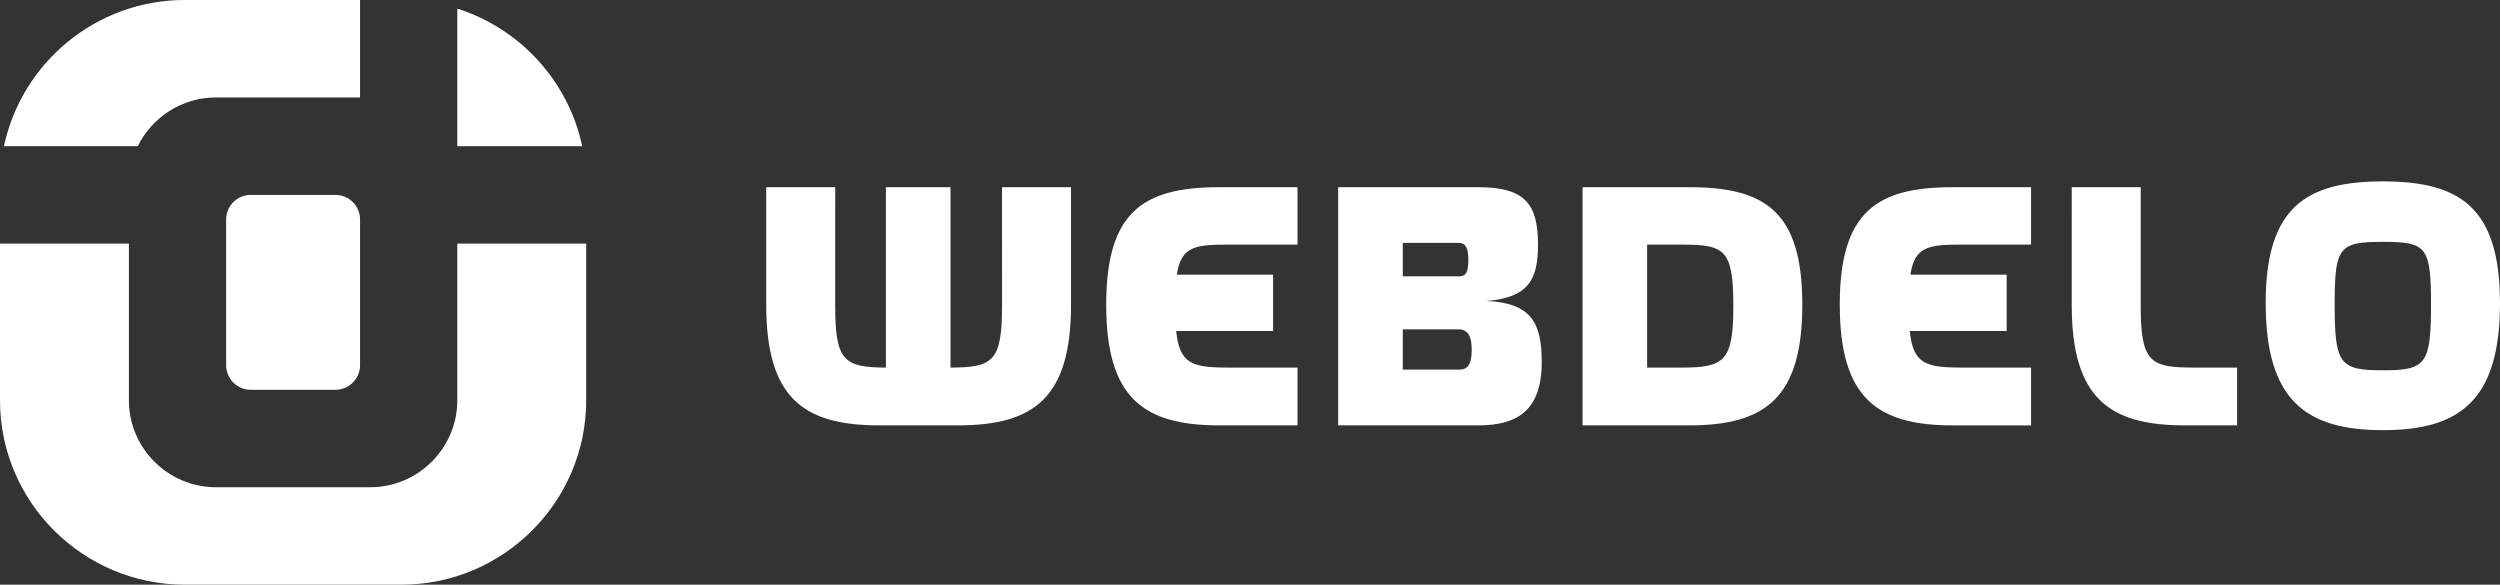 <svg xmlns="http://www.w3.org/2000/svg" width="372" height="87"><rect width="100%" height="100%" fill="#333333" stroke="none"/><path fill-rule="evenodd" fill="#FFF" d="M354.59 64.006c-11.37 0-17.457-4.33-17.457-18.92 0-14.332 6.088-18.094 17.457-18.094 11.32 0 17.408 3.762 17.408 18.095 0 14.59-6.087 18.92-17.408 18.92zm0-28.017c-6.488 0-7.194.71-7.194 9.2 0 8.995.706 9.912 7.194 9.912 6.44 0 7.145-.917 7.145-9.913 0-8.49-.704-9.2-7.145-9.2zm-46.315 9.352V27.856h10.264v17.64c0 8.332 1.36 9.2 7.797 9.2h6.54v8.598h-7.797c-11.32 0-16.805-4.126-16.805-17.952zm-34.517 0c0-13.827 5.483-17.486 16.804-17.486h11.66v8.54H291.82c-4.985 0-6.926.368-7.55 4.475h14.322v8.387h-14.42c.49 4.85 2.35 5.438 7.648 5.438h10.405v8.6h-11.66c-11.32 0-16.805-4.127-16.805-17.953zM251.38 63.294h-15.897V27.856h15.897c11.32 0 16.804 3.66 16.804 17.486S262.7 63.294 251.38 63.294zm-1.257-26.897h-5.03v18.298h5.03c6.44 0 7.798-.865 7.798-9.2 0-8.488-1.358-9.098-7.797-9.098zM229.41 53.88c0 7.27-3.724 9.414-9.41 9.414h-20.878V27.856h20.88c6.993 0 8.854 2.592 8.854 8.538 0 5.135-1.358 7.88-7.647 8.39 6.69.304 8.2 3.303 8.2 9.097zm-12.376-17.738h-8.302v4.98h8.302c.853 0 1.46-.253 1.46-2.44 0-2.083-.607-2.54-1.46-2.54zm-.05 12.86h-8.252V55h8.452c1.057 0 1.81-.61 1.81-2.9 0-2.436-.804-3.098-2.01-3.098zm-52.38-3.66c0-13.826 5.485-17.486 16.805-17.486h11.66v8.538h-10.403c-4.985 0-6.927.37-7.55 4.475h14.32v8.386h-14.42c.492 4.85 2.35 5.44 7.65 5.44h10.404v8.598h-11.66c-11.32 0-16.805-4.126-16.805-17.952zm-22.043 17.952h-11.745c-11.32 0-16.803-4.126-16.803-17.952V27.856h10.265l-.002 17.64c0 8.225 1.323 9.174 7.548 9.2v-26.84h9.608v26.84c6.33-.014 7.673-.92 7.673-9.2l-.003-17.64h10.265v17.486c0 13.826-5.483 17.952-16.804 17.952zM59.735 87h-32.24C12.343 87 0 74.69 0 59.58V36.25h19.18v23.33c0 7.107 5.83 12.92 12.953 12.92h22.96c7.123 0 12.953-5.814 12.953-12.92V36.25h19.18v23.33C87.226 74.687 74.882 87 59.734 87zm8.312-85.717C77.384 4.248 84.58 12.07 86.632 21.75H68.047V1.283zM49.92 58H37.307c-2.01 0-3.657-1.64-3.657-3.647V32.648c0-2.006 1.646-3.647 3.658-3.647h12.61c2.012 0 3.657 1.642 3.657 3.648v21.705C53.575 56.36 51.93 58 49.92 58zM20.502 21.75H.593C3.224 9.35 14.292-.002 27.494-.002h26.082V14.5H32.132c-5.088 0-9.514 2.966-11.63 7.25z"/></svg>